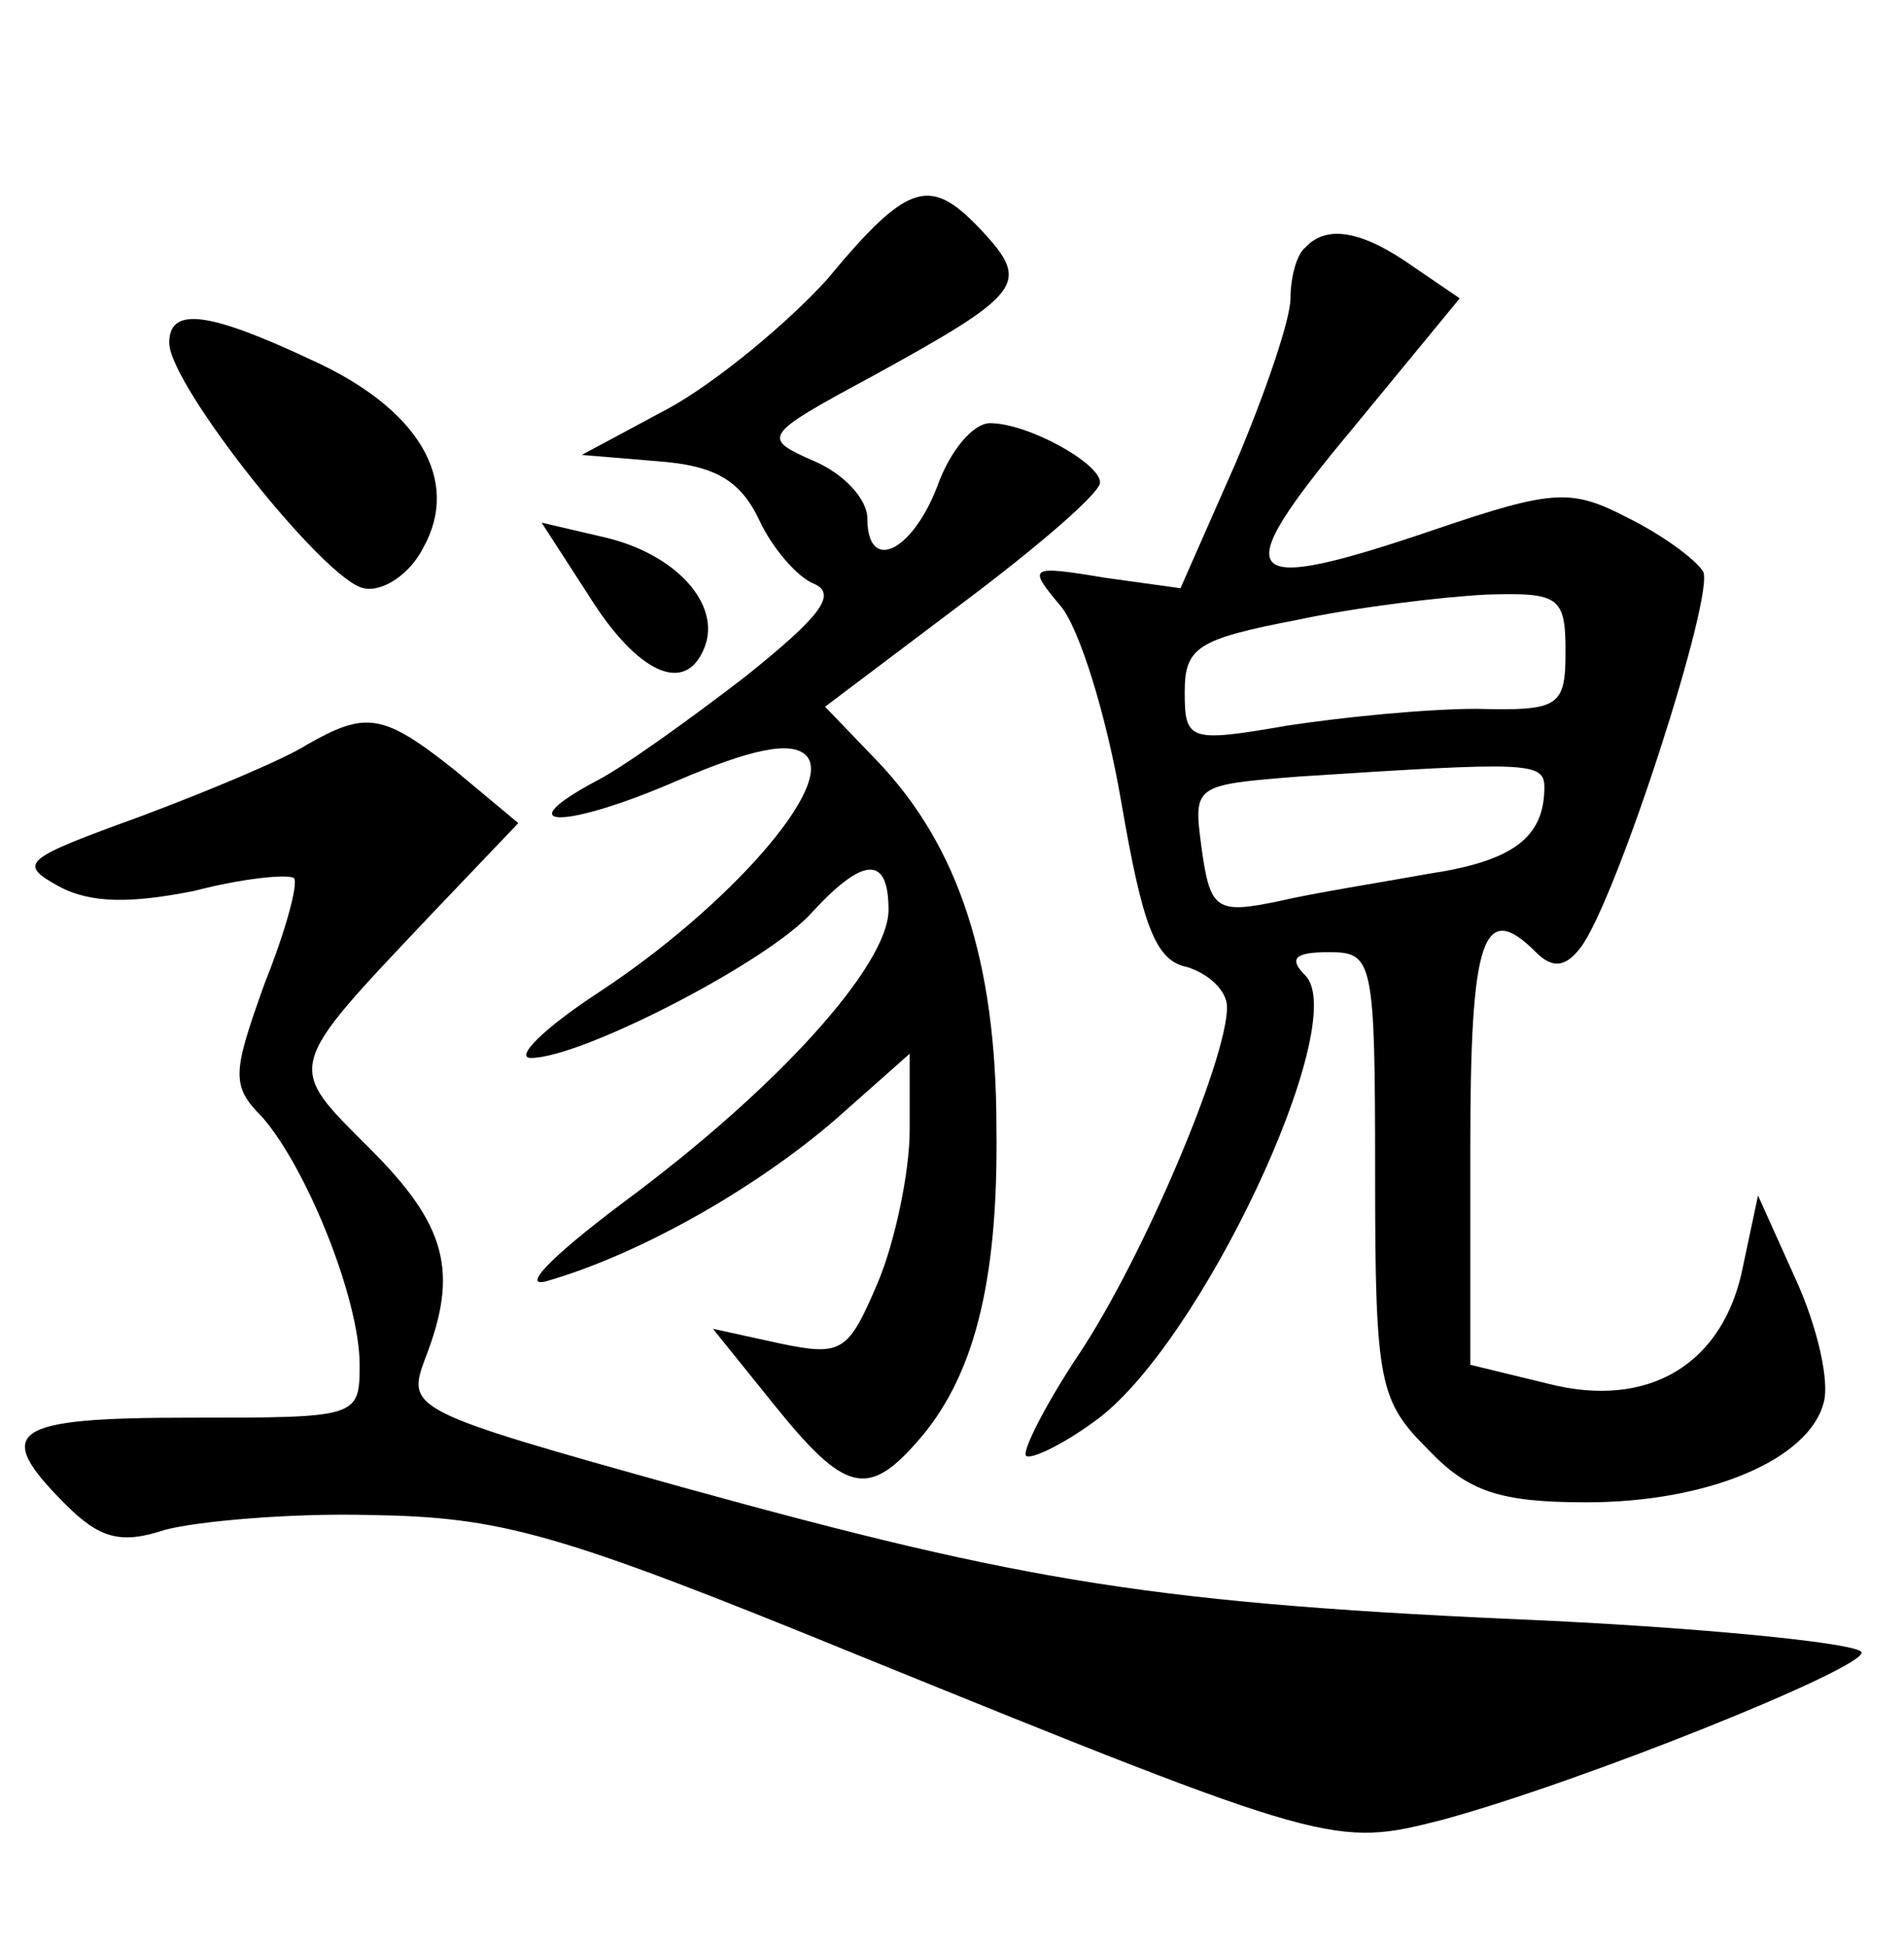<?xml version="1.0" standalone="no"?>
<!DOCTYPE svg PUBLIC "-//W3C//DTD SVG 20010904//EN"
 "http://www.w3.org/TR/2001/REC-SVG-20010904/DTD/svg10.dtd">
<svg version="1.0" xmlns="http://www.w3.org/2000/svg"
 width="90pt" height="92pt" viewBox="0 0 90 92"
 preserveAspectRatio="xMidYMid meet">
<g transform="translate(0,92) scale(0.1,-0.1)"
fill="#000000" stroke="none">
<path d="M391 788 c-19 -21 -53 -49 -75 -61 l-41 -22 36 -3 c27 -2 39 -9 48
-28 6 -13 18 -27 26 -30 11 -5 2 -16 -33 -44 -26 -20 -58 -43 -70 -49 -43 -23
-15 -23 38 0 35 15 54 19 61 12 14 -14 -37 -72 -98 -112 -26 -17 -40 -31 -32
-31 24 0 113 46 133 69 24 26 36 27 36 1 0 -26 -52 -84 -125 -138 -36 -27 -50
-42 -35 -37 44 13 98 44 135 76 l35 31 0 -36 c0 -20 -7 -53 -15 -72 -14 -33
-17 -35 -46 -29 l-32 7 29 -36 c33 -41 44 -44 67 -18 27 30 39 75 38 149 0 79
-18 133 -56 173 l-25 26 65 49 c36 27 65 52 65 57 0 9 -34 28 -52 28 -8 0 -19
-13 -25 -30 -12 -31 -33 -41 -33 -15 0 9 -11 21 -25 27 -25 11 -25 12 27 40
71 39 75 44 53 68 -25 27 -35 25 -74 -22z"/>
<path d="M617 803 c-4 -3 -7 -14 -7 -24 0 -10 -12 -45 -26 -78 l-26 -59 -36 5
c-36 6 -36 5 -21 -13 9 -10 22 -52 29 -93 10 -58 16 -75 31 -78 10 -3 19 -11
19 -19 0 -25 -40 -119 -70 -164 -16 -24 -27 -46 -25 -48 2 -2 17 5 32 16 50
35 122 189 100 211 -8 8 -5 11 11 11 21 0 22 -3 22 -105 0 -99 2 -107 25 -130
19 -20 34 -25 75 -25 57 0 105 20 112 47 3 10 -3 36 -13 58 l-18 40 -7 -33
c-9 -47 -45 -68 -92 -56 l-37 9 0 103 c0 99 6 117 31 92 8 -8 14 -7 21 2 17
22 64 168 58 178 -4 6 -19 17 -35 25 -27 14 -35 14 -91 -5 -94 -32 -100 -25
-40 47 l51 62 -22 15 c-24 17 -41 20 -51 9z m123 -191 c0 -26 -3 -28 -42 -27
-24 0 -64 -4 -90 -8 -46 -8 -48 -7 -48 16 0 21 6 25 53 34 28 6 69 11 90 12
34 1 37 -1 37 -27z m-10 -64 c0 -24 -15 -35 -55 -41 -22 -4 -54 -9 -71 -13
-29 -6 -32 -4 -36 25 -4 30 -4 30 46 34 108 7 116 7 116 -5z"/>
<path d="M80 758 c0 -20 74 -113 92 -116 9 -2 22 7 28 19 18 32 -2 66 -53 89
-49 23 -67 25 -67 8z"/>
<path d="M278 639 c23 -37 46 -48 55 -25 8 20 -13 44 -47 52 l-30 7 22 -34z"/>
<path d="M145 568 c-11 -7 -47 -22 -79 -34 -55 -20 -58 -22 -38 -33 15 -8 34
-8 64 -2 23 6 44 8 47 6 2 -3 -4 -25 -14 -50 -15 -42 -16 -48 -1 -63 21 -24
46 -86 46 -117 0 -25 -1 -25 -80 -25 -85 0 -94 -6 -59 -41 16 -16 26 -19 47
-12 15 4 59 8 97 7 62 -1 88 -8 230 -66 224 -91 226 -91 277 -78 66 18 198 71
198 79 0 4 -66 11 -147 15 -187 8 -247 18 -410 63 -129 36 -131 37 -122 61 16
41 10 63 -26 99 -40 40 -41 37 29 111 l41 43 -30 25 c-34 27 -42 28 -70 12z"/>
</g>
</svg>
